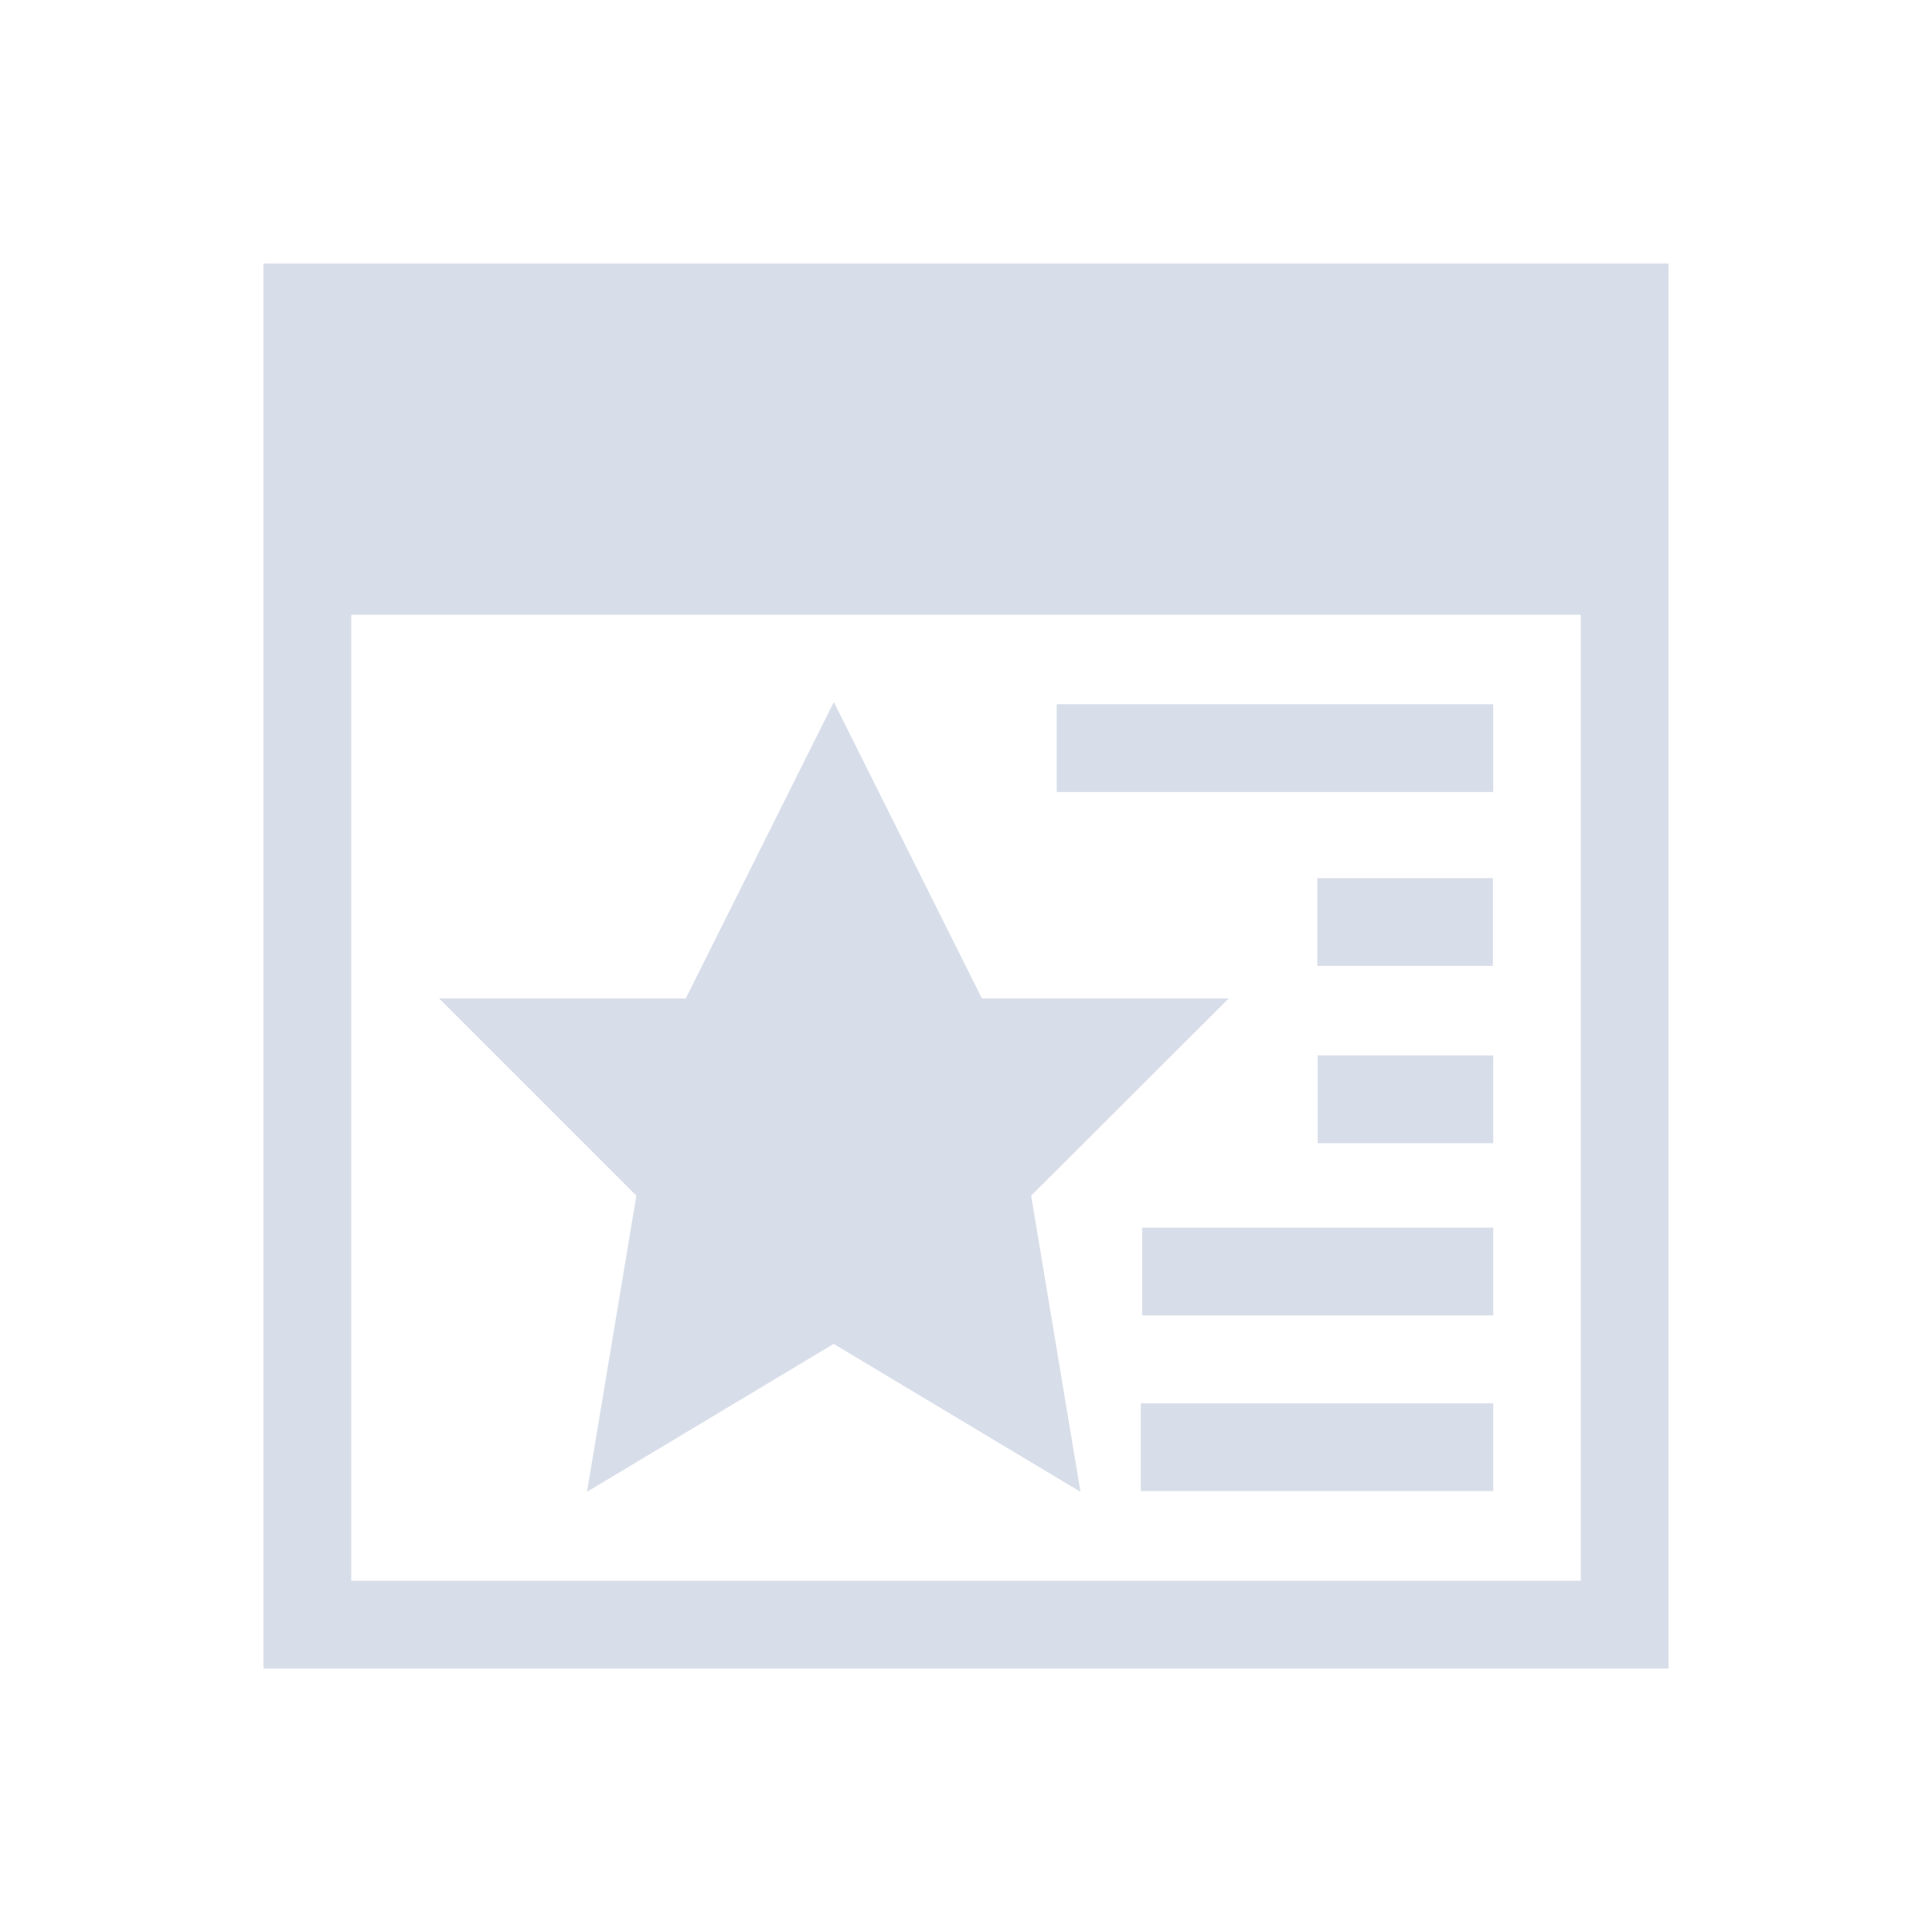 <svg viewBox="0 0 22 22" xmlns="http://www.w3.org/2000/svg">
 <defs>
  <style type="text/css">.ColorScheme-Text {
        color:#d8dee9;
      }</style>
 </defs>
 <path class="ColorScheme-Text" d="m3 3v16h16v-16h-16zm1 4h14v11h-14v-11zm5.494 0.996-1.685 3.373h-2.809l2.246 2.246-0.562 3.373 2.809-1.685 2.811 1.685-0.562-3.373 2.25-2.246h-2.811l-1.685-3.373zm2.539 0.023v1h4.971v-1h-4.971zm2.967 1.98v1h2v-1h-2zm0.004 2.019v1h2v-1h-2zm-1.998 1.961v1h3.998v-1h-3.998zm-0.016 2v1h4.014v-1h-4.014z" fill="currentColor"/>
</svg>

